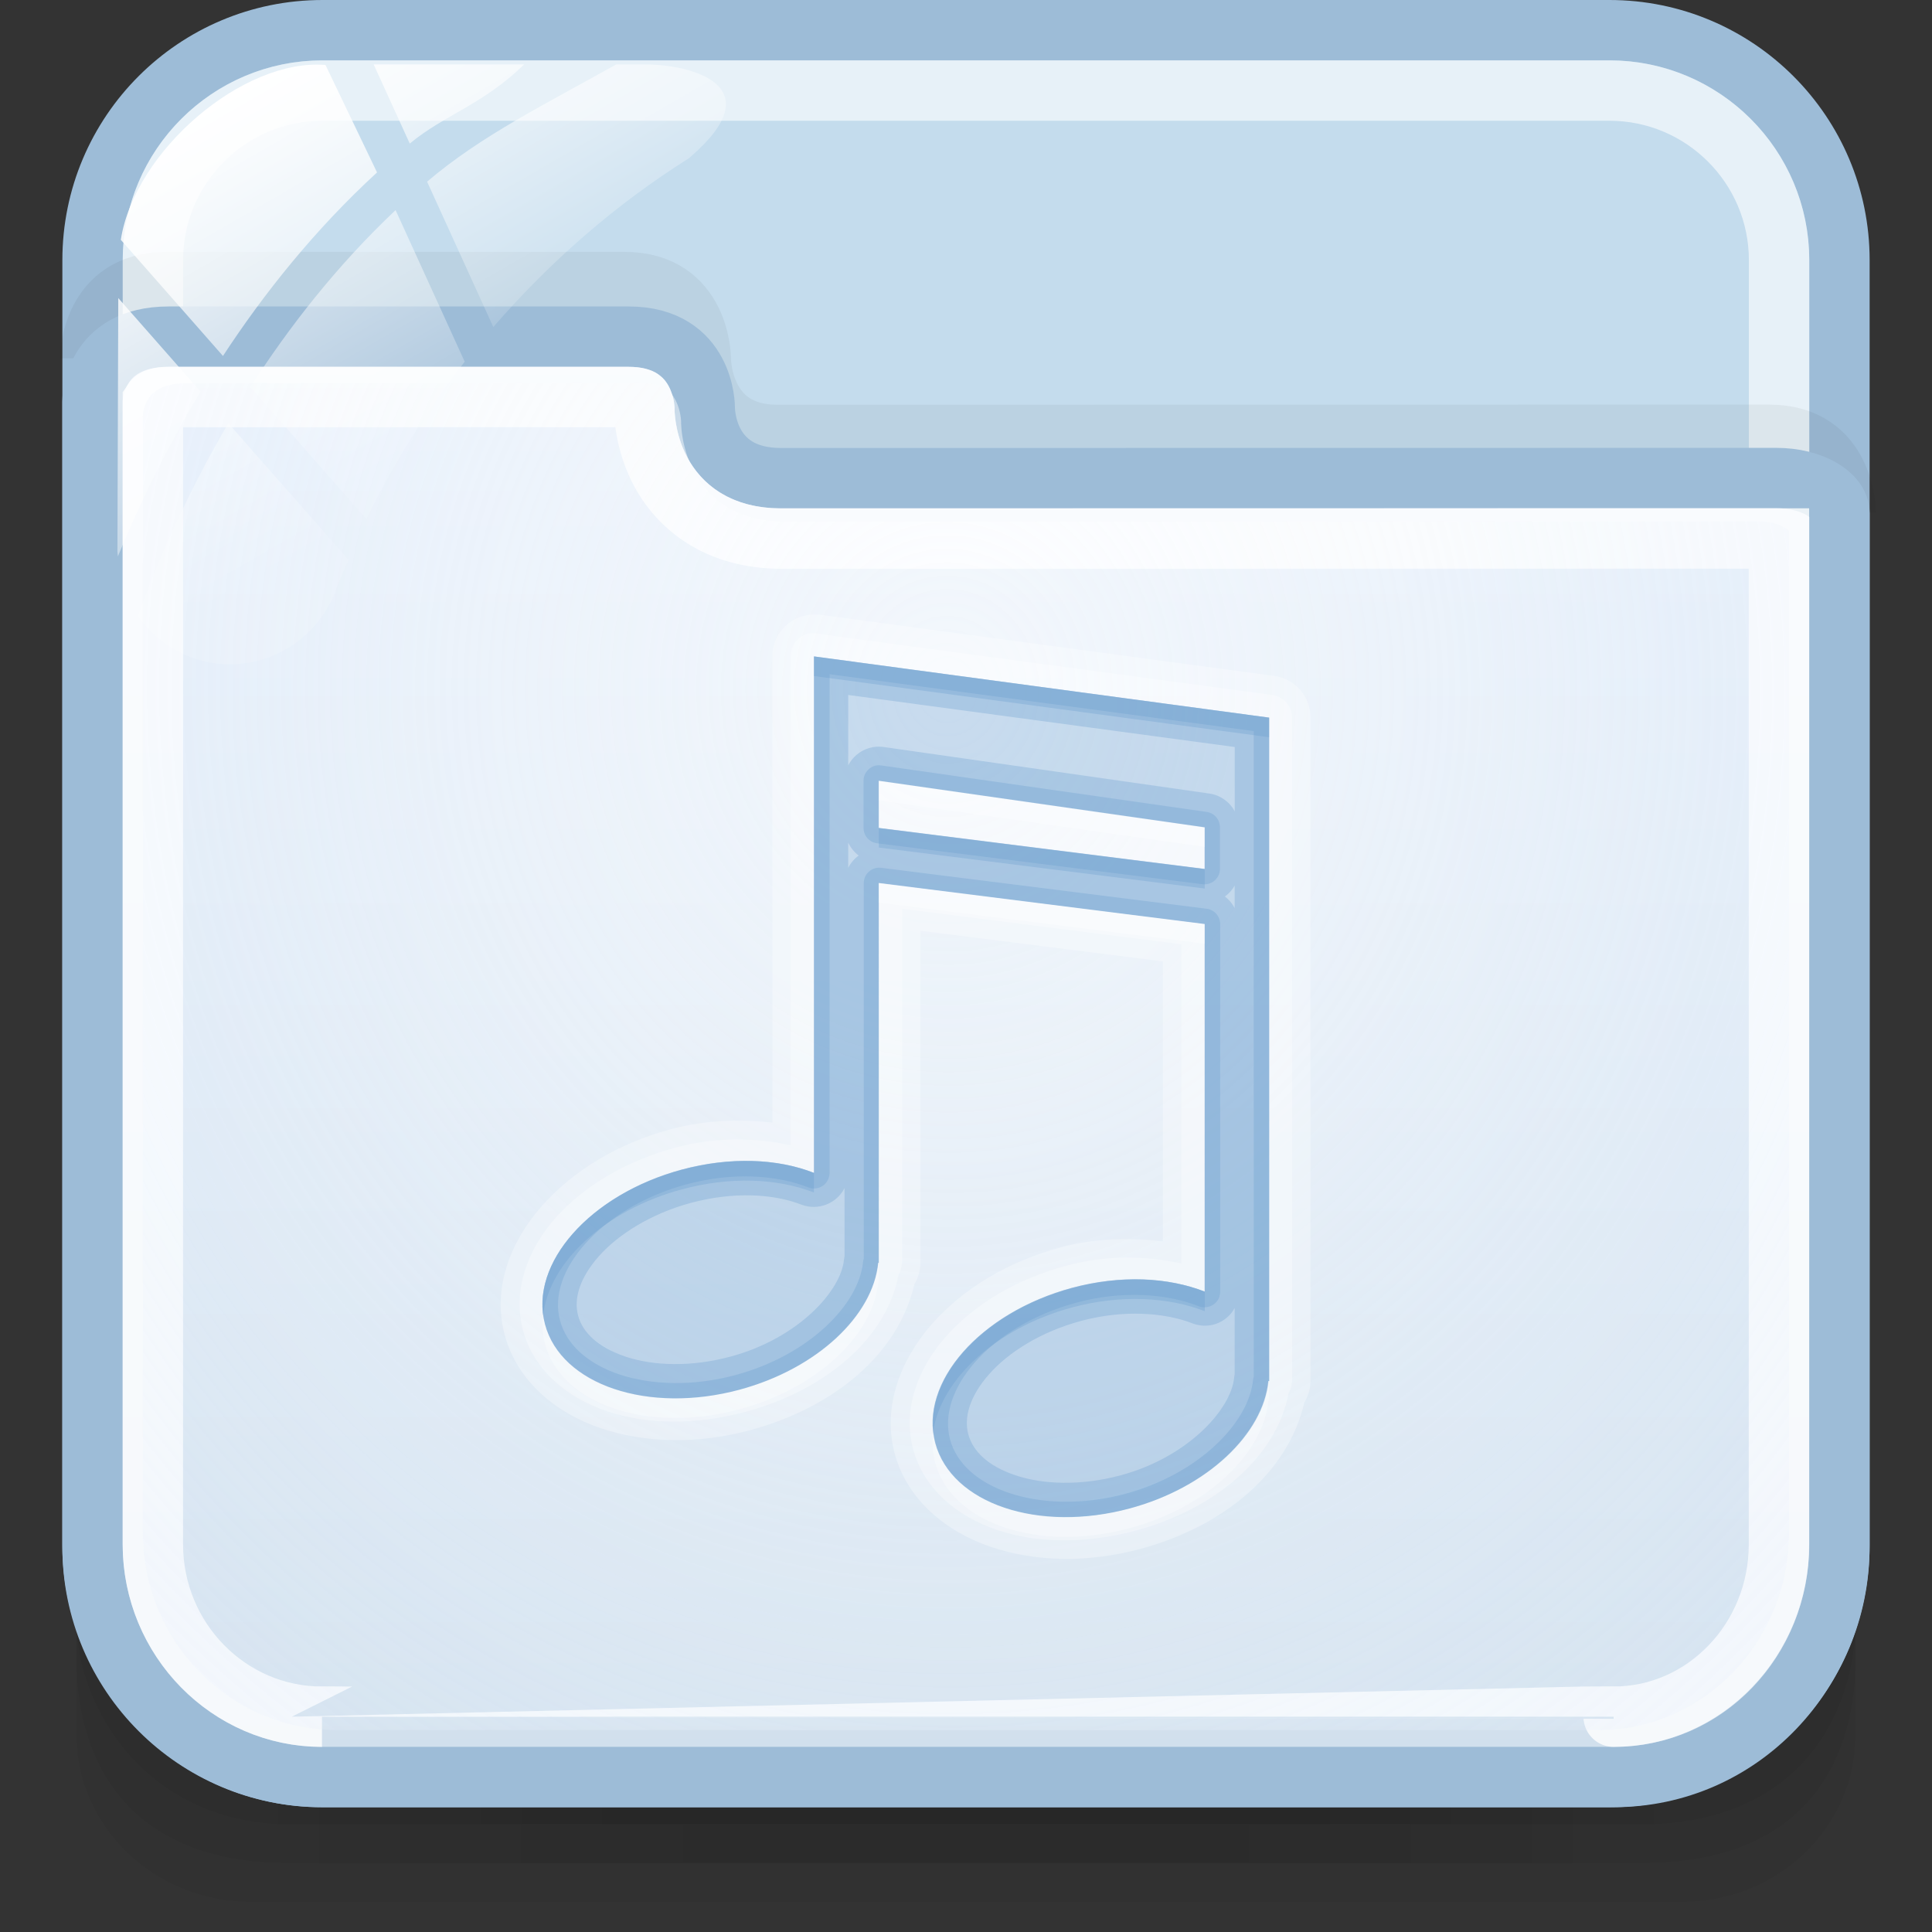 <?xml version="1.0" encoding="utf-8"?>
<!-- Generator: Adobe Illustrator 17.0.0, SVG Export Plug-In . SVG Version: 6.00 Build 0)  -->
<!DOCTYPE svg PUBLIC "-//W3C//DTD SVG 1.1//EN" "http://www.w3.org/Graphics/SVG/1.1/DTD/svg11.dtd">
<svg version="1.1" id="图层_1" xmlns="http://www.w3.org/2000/svg" xmlns:xlink="http://www.w3.org/1999/xlink" x="0px" y="0px"
	 width="32px" height="32px" viewBox="0 0 32 32" enable-background="new 0 0 32 32" xml:space="preserve">
<rect x="0" y="0" width="32" height="32" fill="#333333" stroke="none"/>
<g>
	<g id="g151" opacity="0.5">
		<path id="path153" opacity="0.08" enable-background="new    " d="M27.059,29.57H4.96c-2.035,0-3.693-1.595-3.693-3.549v2.714
			c0,1.527,1.297,2.764,2.886,2.764h23.711c1.589,0,2.868-1.238,2.868-2.764v-2.714C30.733,27.977,29.093,29.57,27.059,29.57z"/>
		<path id="path155" opacity="0.1" enable-background="new    " d="M27.04,29.57H4.941c-2.034,0-3.674-1.566-3.674-3.519v1.42
			c0,1.527,0.7,3.387,3.538,3.387s19.496,0,22.371,0s3.557-1.86,3.557-3.387v-1.42C30.733,28.006,29.074,29.57,27.04,29.57z"/>
		<path id="path157" opacity="0.1" enable-background="new    " d="M27.04,29.57H4.941c-2.034,0-3.674-1.566-3.674-3.519v0.766
			c0,1.527,1.215,3.397,3.538,3.397s19.711,0,22.371,0c2.66,0,3.557-1.87,3.557-3.396v-0.766
			C30.733,28.006,29.074,29.57,27.04,29.57z"/>
		<rect id="rect159" x="4.615" y="29.57" opacity="0.05" enable-background="new    " width="22.769" height="0.643"/>
		<rect id="rect161" x="5.285" y="29.57" opacity="0.05" enable-background="new    " width="20.76" height="0.643"/>
		<rect id="rect163" x="5.285" y="30.214" opacity="0.05" enable-background="new    " width="20.76" height="0.643"/>
		<rect id="rect165" x="6.624" y="30.214" opacity="0.05" enable-background="new    " width="18.751" height="0.643"/>
		<rect id="rect167" x="8.633" y="30.214" opacity="0.05" enable-background="new    " width="14.733" height="0.643"/>
		<rect id="rect169" x="11.312" y="30.214" opacity="0.05" enable-background="new    " width="9.376" height="0.643"/>
		<rect id="rect171" x="6.624" y="29.57" opacity="0.05" enable-background="new    " width="18.751" height="0.643"/>
		<rect id="rect173" x="7.964" y="29.57" opacity="0.05" enable-background="new    " width="16.072" height="0.643"/>
		<rect id="rect175" x="8.633" y="29.57" opacity="0.05" enable-background="new    " width="14.733" height="0.643"/>
		<rect id="rect177" x="9.973" y="29.57" opacity="0.05" enable-background="new    " width="12.054" height="0.643"/>
		<rect id="rect179" x="9.973" y="29.57" opacity="0.05" enable-background="new    " width="12.054" height="0.643"/>
	</g>
	<path fill="#C4DCED" stroke="#9DBCD7" stroke-miterlimit="10" d="M30.466,25.625c0,2.104-1.706,3.809-3.809,3.809H5.342
		c-2.104,0-3.809-1.706-3.809-3.809V4.309c0-2.104,1.706-3.809,3.809-3.809h21.316c2.104,0,3.809,1.706,3.809,3.809L30.466,25.625
		L30.466,25.625z"/>
	<path opacity="0.6" fill="none" stroke="#FFFFFF" stroke-miterlimit="10" enable-background="new    " d="M5.342,28.434
		c-1.549,0-2.809-1.261-2.809-2.81V4.309c0-1.549,1.26-2.809,2.809-2.809h21.316c1.549,0,2.809,1.26,2.809,2.809v21.315
		c0,1.549-1.261,2.81-2.81,2.81C26.657,28.435,5.342,28.435,5.342,28.434z"/>
	<path opacity="0.05" fill="none" stroke="#000000" stroke-miterlimit="10" enable-background="new    " d="M30.569,8.482
		c0,0,0-1.28-1.264-1.28c-3.669,0-15.386,0.002-16.434,0.002c-1.275,0-1.264-1.262-1.264-1.262s0-1.27-1.264-1.27
		c-2.213,0-6.645,0-7.585,0c-1.245,0-1.264,1.224-1.264,1.263"/>
	
		<linearGradient id="SVGID_1_" gradientUnits="userSpaceOnUse" x1="1385.999" y1="-1686.434" x2="1385.999" y2="-1662.576" gradientTransform="matrix(1 0 0 -1 -1370 -1657)">
		<stop  offset="0" style="stop-color:#D1E0ED"/>
		<stop  offset="1" style="stop-color:#E4EEFB"/>
	</linearGradient>
	<path fill="url(#SVGID_1_)" stroke="#9DBCD7" stroke-miterlimit="10" d="M5.334,29.433h21.395c2.104,0,3.738-1.749,3.738-3.853V8.5
		c0-0.3-0.448-0.582-1.045-0.582c-3.685,0-15.435,0.002-16.488,0.002c-1.28,0-1.261-1.168-1.261-1.168s0.009-1.176-1.261-1.176
		c-2.222,0-6.674,0-7.618,0c-1.25,0-1.262,1.036-1.262,1.075v18.93C1.533,27.684,3.23,29.433,5.334,29.433z"/>
	<path opacity="0.8" fill="none" stroke="#FFFFFF" stroke-miterlimit="10" enable-background="new    " d="M5.333,28.434
		c-1.544,0-2.8-1.279-2.801-2.853V6.651c0.031-0.045,0.105-0.075,0.261-0.075h7.618c0.144,0,0.202,0.029,0.21,0.037
		c0.028,0.029,0.051,0.131,0.051,0.132c-0.002,0.142,0.016,0.928,0.618,1.541c0.285,0.29,0.8,0.634,1.642,0.634
		c0,0,16.519-0.001,16.533-0.001v16.662c0,1.573-1.229,2.853-2.738,2.853C26.727,28.435,5.333,28.435,5.333,28.434z"/>
	<g id="g27_1_">
		
			<linearGradient id="path36_2_" gradientUnits="userSpaceOnUse" x1="1784.755" y1="-2475.453" x2="1788.775" y2="-2482.416" gradientTransform="matrix(1 0 0 -1 -1782 -2475)">
			<stop  offset="0" style="stop-color:#FFFFFF"/>
			<stop  offset="0.5" style="stop-color:#FFFFFF;stop-opacity:0.6"/>
			<stop  offset="1" style="stop-color:#FFFFFF;stop-opacity:0.15"/>
		</linearGradient>
		<path id="path36_1_" fill="url(#path36_2_)" d="M6.07,8.598c0.449-0.93,0.998-1.802,1.627-2.607L6.552,3.48
			C5.574,4.404,4.781,5.424,4.147,6.412L6.07,8.598z"/>
		
			<linearGradient id="path45_2_" gradientUnits="userSpaceOnUse" x1="1788.4" y1="-2474.411" x2="1791.03" y2="-2478.968" gradientTransform="matrix(1 0 0 -1 -1782 -2475)">
			<stop  offset="0" style="stop-color:#FFFFFF"/>
			<stop  offset="0.5" style="stop-color:#FFFFFF;stop-opacity:0.6"/>
			<stop  offset="1" style="stop-color:#FFFFFF;stop-opacity:0.15"/>
		</linearGradient>
		<path id="path45_1_" fill="url(#path45_2_)" d="M6.189,1.067l0.598,1.311C7.363,1.9,7.994,1.736,8.682,1.067H6.189z"/>
		
			<linearGradient id="path54_2_" gradientUnits="userSpaceOnUse" x1="1789.227" y1="-2473.546" x2="1792.442" y2="-2479.113" gradientTransform="matrix(1 0 0 -1 -1782 -2475)">
			<stop  offset="0" style="stop-color:#FFFFFF"/>
			<stop  offset="0.5" style="stop-color:#FFFFFF;stop-opacity:0.6"/>
			<stop  offset="1" style="stop-color:#FFFFFF;stop-opacity:0.15"/>
		</linearGradient>
		<path id="path54_1_" fill="url(#path54_2_)" d="M10.68,1.067h-0.473C9.013,1.736,7.969,2.247,7.074,3.009l1.097,2.408
			c0.937-1.083,2.025-2.032,3.243-2.798c0.009-0.008,0.016-0.016,0.026-0.024C12.804,1.416,11.449,1.067,10.68,1.067z"/>
		
			<linearGradient id="path63_2_" gradientUnits="userSpaceOnUse" x1="1782.499" y1="-2478.628" x2="1785.987" y2="-2484.669" gradientTransform="matrix(1 0 0 -1 -1782 -2475)">
			<stop  offset="0" style="stop-color:#FFFFFF"/>
			<stop  offset="0.5" style="stop-color:#FFFFFF;stop-opacity:0.6"/>
			<stop  offset="1" style="stop-color:#FFFFFF;stop-opacity:0.15"/>
		</linearGradient>
		<path id="path63_1_" fill="url(#path63_2_)" d="M3.782,7.01c-0.734,1.25-1.214,2.405-1.499,3.195
			c0.337,0.481,0.894,0.797,1.526,0.797c0.783,0,1.451-0.483,1.727-1.167c0.071-0.191,0.157-0.374,0.236-0.562L3.782,7.01z"/>
		
			<linearGradient id="path72_2_" gradientUnits="userSpaceOnUse" x1="1782.342" y1="-2478.875" x2="1786.208" y2="-2485.571" gradientTransform="matrix(1 0 0 -1 -1782 -2475)">
			<stop  offset="0" style="stop-color:#FFFFFF"/>
			<stop  offset="0.5" style="stop-color:#FFFFFF;stop-opacity:0.6"/>
			<stop  offset="1" style="stop-color:#FFFFFF;stop-opacity:0.15"/>
		</linearGradient>
		<path id="path72_1_" fill="url(#path72_2_)" d="M1.959,4.937L1.945,9.135c0,0,0,0.001,0,0.003c0,0.026,0.006,0.051,0.008,0.077
			C2.272,8.438,2.718,7.49,3.322,6.486L1.959,4.937z"/>
		
			<linearGradient id="path149_2_" gradientUnits="userSpaceOnUse" x1="1785.266" y1="-2476.778" x2="1788.896" y2="-2483.065" gradientTransform="matrix(1 0 0 -1 -1782 -2475)">
			<stop  offset="0" style="stop-color:#FFFFFF"/>
			<stop  offset="0.5" style="stop-color:#FFFFFF;stop-opacity:0.6"/>
			<stop  offset="1" style="stop-color:#FFFFFF;stop-opacity:0.15"/>
		</linearGradient>
		<path id="path149_1_" fill="url(#path149_2_)" d="M5.391,1.076c-1.364-0.113-3.16,1.423-3.39,2.896l1.692,1.924
			c0.675-1.031,1.515-2.087,2.552-3.04L5.391,1.076z"/>
	</g>
	
		<radialGradient id="SVGID_2_" cx="1862.412" cy="1354.463" r="22.659" gradientTransform="matrix(0.02 1 0.911 -0.018 -1255.479 -1826.59)" gradientUnits="userSpaceOnUse">
		<stop  offset="0" style="stop-color:#FFFFFF;stop-opacity:0.6"/>
		<stop  offset="0.378" style="stop-color:#FAFCFE;stop-opacity:0.449"/>
		<stop  offset="0.829" style="stop-color:#EBF3FC;stop-opacity:0.268"/>
		<stop  offset="1" style="stop-color:#E4EEFB;stop-opacity:0.2"/>
	</radialGradient>
	<path fill="url(#SVGID_2_)" d="M5.582,28.655c-1.774,0-3.216-1.465-3.216-3.267V6.9c0-0.023,0.004-0.221,0.151-0.369
		c0.123-0.123,0.32-0.186,0.585-0.186h7.441c0.294,0,0.443,0.035,0.532,0.125c0.198,0.199,0.206,0.501,0.206,0.505
		c-0.001,0.065,0.003,0.712,0.482,1.198c0.305,0.31,0.724,0.467,1.244,0.467c0,0,13.755-0.005,16.1-0.005
		c0.31,0,0.481,0.106,0.525,0.158v16.596c0,1.802-1.415,3.267-3.155,3.267L5.582,28.655L5.582,28.655L5.582,28.655z"/>
</g>
<g>
	<path opacity="0.3" fill="#FFFFFF" enable-background="new    " d="M13.431,10.182c-0.36,0.027-0.638,0.328-0.638,0.69v7.721
		c-0.538-0.057-1.102-0.046-1.685,0.111c-0.876,0.237-1.614,0.686-2.131,1.269c-0.516,0.582-0.826,1.354-0.619,2.131
		c0.205,0.774,0.855,1.303,1.592,1.551c0.737,0.248,1.608,0.269,2.485,0.03c1.374-0.372,2.444-1.256,2.71-2.415
		c0.064-0.108,0.1-0.228,0.1-0.356v-5.498l4.017,0.508v4.637c-0.539-0.062-1.108-0.057-1.695,0.1
		c-0.875,0.236-1.615,0.683-2.13,1.268c-0.516,0.584-0.825,1.364-0.62,2.139c0.207,0.776,0.856,1.303,1.594,1.553
		c0.738,0.25,1.608,0.269,2.485,0.032c1.377-0.373,2.443-1.265,2.708-2.425c0.067-0.108,0.1-0.228,0.102-0.356V11.886
		c0.001-0.347-0.255-0.643-0.598-0.69l-7.537-1.015C13.525,10.178,13.478,10.178,13.431,10.182z M13.482,10.872l7.538,1.015v10.987
		h-0.013c-0.085,0.873-1.006,1.762-2.291,2.11c-1.515,0.41-2.959-0.08-3.227-1.085c-0.267-1.004,0.749-2.157,2.262-2.567
		c0.811-0.22,1.602-0.174,2.203,0.061v-6.087l-5.398-0.679v6.29h-0.009c-0.085,0.874-1.007,1.752-2.293,2.1
		c-1.514,0.409-2.96-0.08-3.227-1.085c-0.267-1.006,0.747-2.147,2.262-2.557c0.811-0.22,1.59-0.184,2.193,0.051L13.482,10.872
		L13.482,10.872z M14.556,12.932v0.782l5.398,0.679v-0.69L14.556,12.932z"/>
	<path opacity="0.3" fill="#FFFFFF" enable-background="new    " d="M13.42,10.488c-0.189,0.029-0.327,0.193-0.324,0.384v8.096
		c-0.587-0.123-1.23-0.143-1.907,0.04c-0.824,0.223-1.52,0.638-1.99,1.166c-0.467,0.531-0.711,1.204-0.536,1.86
		c0.173,0.652,0.72,1.112,1.388,1.339c0.669,0.226,1.48,0.232,2.304,0.009c1.326-0.359,2.332-1.223,2.526-2.262
		c0.026-0.043,0.043-0.091,0.05-0.143c0.001-0.007,0.001-0.013,0-0.019c0.005-0.015,0.009-0.027,0.011-0.042v-5.864l4.625,0.588
		v5.287c-0.586-0.127-1.236-0.146-1.916,0.04c-0.825,0.222-1.52,0.645-1.989,1.177c-0.469,0.533-0.711,1.203-0.538,1.856
		c0.173,0.654,0.721,1.114,1.389,1.34c0.669,0.226,1.479,0.232,2.305,0.009c1.327-0.359,2.33-1.233,2.524-2.271
		c0.026-0.043,0.042-0.092,0.051-0.143c0-0.007,0-0.013,0-0.019c0.003-0.015,0.007-0.027,0.009-0.042V11.886
		c-0.003-0.191-0.146-0.351-0.335-0.376l-7.537-1.015c-0.023-0.006-0.048-0.008-0.071-0.009
		C13.447,10.486,13.435,10.486,13.42,10.488z M13.482,10.872l7.538,1.015v10.987h-0.013c-0.085,0.873-1.006,1.762-2.291,2.11
		c-1.515,0.41-2.959-0.08-3.227-1.085c-0.267-1.004,0.749-2.157,2.262-2.567c0.811-0.22,1.602-0.174,2.203,0.061v-6.087
		l-5.398-0.679v6.29h-0.009c-0.085,0.874-1.007,1.752-2.293,2.1c-1.514,0.409-2.96-0.08-3.227-1.085
		c-0.267-1.006,0.747-2.147,2.262-2.557c0.811-0.22,1.59-0.184,2.193,0.051L13.482,10.872L13.482,10.872z M14.556,12.932v0.782
		l5.398,0.679v-0.69L14.556,12.932z M14.942,13.368l0.609,0.091l-0.609-0.081V13.368z"/>
	<path opacity="0.3" fill="#669CCC" enable-background="new    " d="M13.483,10.874v8.554c-0.601-0.236-1.386-0.275-2.195-0.057
		c-1.514,0.41-2.53,1.561-2.262,2.565c0.265,1.004,1.709,1.489,3.225,1.081c1.284-0.349,2.207-1.232,2.292-2.104h0.009v-6.291
		l5.4,0.68v6.091c-0.598-0.236-1.384-0.275-2.194-0.056c-1.514,0.409-2.53,1.559-2.262,2.563c0.267,1.006,1.71,1.489,3.224,1.081
		c1.287-0.347,2.208-1.23,2.293-2.104h0.011V11.887L13.483,10.874L13.483,10.874z M14.551,12.932l5.4,0.773v0.691l-5.4-0.68V12.932z
		"/>
	<path opacity="0.3" fill="#669CCC" enable-background="new    " d="M13.482,10.872v8.554c-0.601-0.236-1.382-0.271-2.193-0.051
		c-1.514,0.41-2.528,1.551-2.262,2.557c0.265,1.006,1.712,1.494,3.227,1.085c1.285-0.349,2.207-1.226,2.293-2.1h0.009v-6.291
		l5.398,0.679v6.088c-0.6-0.236-1.391-0.28-2.203-0.061c-1.513,0.41-2.53,1.562-2.262,2.567c0.267,1.006,1.712,1.496,3.227,1.085
		c1.285-0.347,2.206-1.238,2.291-2.11h0.013V11.886L13.482,10.872z M14.049,11.511l6.402,0.862v1.065
		c-0.085-0.158-0.238-0.267-0.417-0.294l-5.396-0.771c-0.241-0.035-0.477,0.087-0.589,0.304
		C14.049,12.678,14.049,11.511,14.049,11.511z M14.556,12.932l5.398,0.771v0.69l-5.398-0.679
		C14.556,13.712,14.556,12.932,14.556,12.932z M14.049,13.957c0.04,0.083,0.099,0.158,0.173,0.213
		c-0.072,0.053-0.131,0.122-0.173,0.203V13.957z M20.45,14.666v0.376c-0.038-0.075-0.094-0.142-0.162-0.193
		C20.355,14.8,20.411,14.739,20.45,14.666z M13.988,19.679v1.127c-0.003,0.02-0.007,0.04-0.009,0.059
		c-0.05,0.517-0.758,1.302-1.877,1.604c-0.659,0.178-1.287,0.154-1.745,0c-0.457-0.155-0.708-0.4-0.782-0.68
		c-0.074-0.279,0.024-0.62,0.344-0.982c0.322-0.363,0.863-0.704,1.522-0.883c0.706-0.19,1.374-0.152,1.836,0.03
		C13.55,20.056,13.856,19.937,13.988,19.679z M20.45,21.666v1.096c-0.003,0.019-0.008,0.04-0.009,0.059
		c-0.05,0.517-0.759,1.312-1.877,1.614c-0.659,0.178-1.289,0.154-1.746,0c-0.459-0.154-0.706-0.402-0.78-0.68
		c-0.075-0.277,0.022-0.628,0.344-0.993c0.323-0.367,0.863-0.706,1.522-0.883c0.7-0.189,1.38-0.141,1.847,0.04
		C20.015,22.022,20.312,21.915,20.45,21.666z"/>
	<path opacity="0.3" fill="#669CCC" enable-background="new    " d="M13.482,10.872v0.325l7.538,1.014v-0.325L13.482,10.872z
		 M14.556,13.712v0.326l5.398,0.679v-0.325L14.556,13.712z M12.182,19.234c-0.288,0.013-0.589,0.059-0.894,0.141
		c-1.44,0.389-2.429,1.448-2.292,2.415c0.092-0.87,1.013-1.743,2.292-2.089c0.811-0.22,1.59-0.184,2.193,0.05v-0.324
		C13.105,19.278,12.662,19.211,12.182,19.234z M18.928,21.189c-0.37-0.011-0.77,0.032-1.176,0.143
		c-1.418,0.384-2.395,1.417-2.293,2.374c0.123-0.853,1.039-1.71,2.293-2.049c0.811-0.22,1.602-0.174,2.203,0.061v-0.325
		C19.653,21.276,19.303,21.204,18.928,21.189z"/>
	<path opacity="0.3" fill="#669CCC" enable-background="new    " d="M13.482,10.872v8.554c-0.601-0.236-1.382-0.271-2.193-0.051
		c-1.514,0.41-2.528,1.551-2.262,2.557c0.265,1.006,1.712,1.494,3.227,1.085c1.285-0.349,2.207-1.226,2.293-2.1h0.009v-6.291
		l5.398,0.679v6.088c-0.6-0.236-1.391-0.28-2.203-0.061c-1.513,0.41-2.53,1.562-2.262,2.567c0.267,1.006,1.712,1.496,3.227,1.085
		c1.285-0.347,2.206-1.238,2.291-2.11h0.013V11.886L13.482,10.872z M13.735,11.166l7.031,0.943v10.694
		c-0.005,0.017-0.009,0.034-0.011,0.05c-0.069,0.711-0.9,1.559-2.108,1.887c-0.713,0.193-1.402,0.166-1.93-0.011
		c-0.526-0.176-0.876-0.492-0.982-0.89c-0.106-0.402,0.046-0.859,0.417-1.28c0.37-0.42,0.962-0.791,1.673-0.982
		c0.762-0.207,1.501-0.152,2.04,0.062c0.133,0.046,0.28-0.022,0.33-0.154c0.009-0.029,0.015-0.061,0.015-0.091v-6.088
		c0-0.129-0.096-0.238-0.222-0.254l-5.398-0.679c-0.141-0.015-0.267,0.087-0.282,0.228c-0.001,0.008-0.001,0.018-0.001,0.026v6.219
		c-0.005,0.018-0.009,0.034-0.011,0.051c-0.069,0.712-0.899,1.549-2.11,1.877c-0.712,0.193-1.401,0.166-1.927-0.009
		c-0.527-0.178-0.877-0.494-0.984-0.896c-0.106-0.4,0.046-0.85,0.417-1.267c0.368-0.417,0.961-0.793,1.674-0.984
		c0.762-0.207,1.489-0.16,2.028,0.051c0.134,0.05,0.281-0.019,0.33-0.154c0.011-0.029,0.017-0.059,0.017-0.09v-8.257H13.735z
		 M14.516,12.678c-0.123,0.022-0.213,0.129-0.213,0.253v0.782c0,0.129,0.096,0.238,0.222,0.254l5.398,0.679
		c0.141,0.015,0.267-0.087,0.282-0.228c0.001-0.008,0.001-0.018,0.001-0.026v-0.69c0-0.125-0.088-0.232-0.213-0.253l-5.398-0.771
		C14.571,12.674,14.542,12.674,14.516,12.678z M14.556,12.932l5.398,0.771v0.69l-5.398-0.679
		C14.556,13.712,14.556,12.932,14.556,12.932z"/>
	<path opacity="0.3" fill="#FFFFFF" enable-background="new    " d="M14.556,12.932v0.325l5.398,0.771v-0.325L14.556,12.932z
		 M14.556,14.626v0.325l5.398,0.68v-0.325L14.556,14.626z M14.546,20.916c-0.085,0.874-1.007,1.752-2.293,2.1
		c-1.514,0.409-2.96-0.08-3.227-1.085c-0.013-0.05-0.024-0.092-0.03-0.143c-0.018,0.16-0.011,0.312,0.03,0.466
		c0.265,1.006,1.712,1.497,3.227,1.087c1.285-0.349,2.207-1.226,2.293-2.1h0.009v-0.325H14.546z M21.007,22.874
		c-0.085,0.873-1.006,1.762-2.291,2.11c-1.515,0.41-2.959-0.08-3.227-1.085c-0.015-0.056-0.022-0.116-0.03-0.171
		c-0.022,0.168-0.014,0.331,0.03,0.495c0.267,1.006,1.712,1.497,3.227,1.087c1.285-0.347,2.206-1.238,2.291-2.108h0.013v-0.327
		L21.007,22.874L21.007,22.874z"/>
</g>
</svg>
